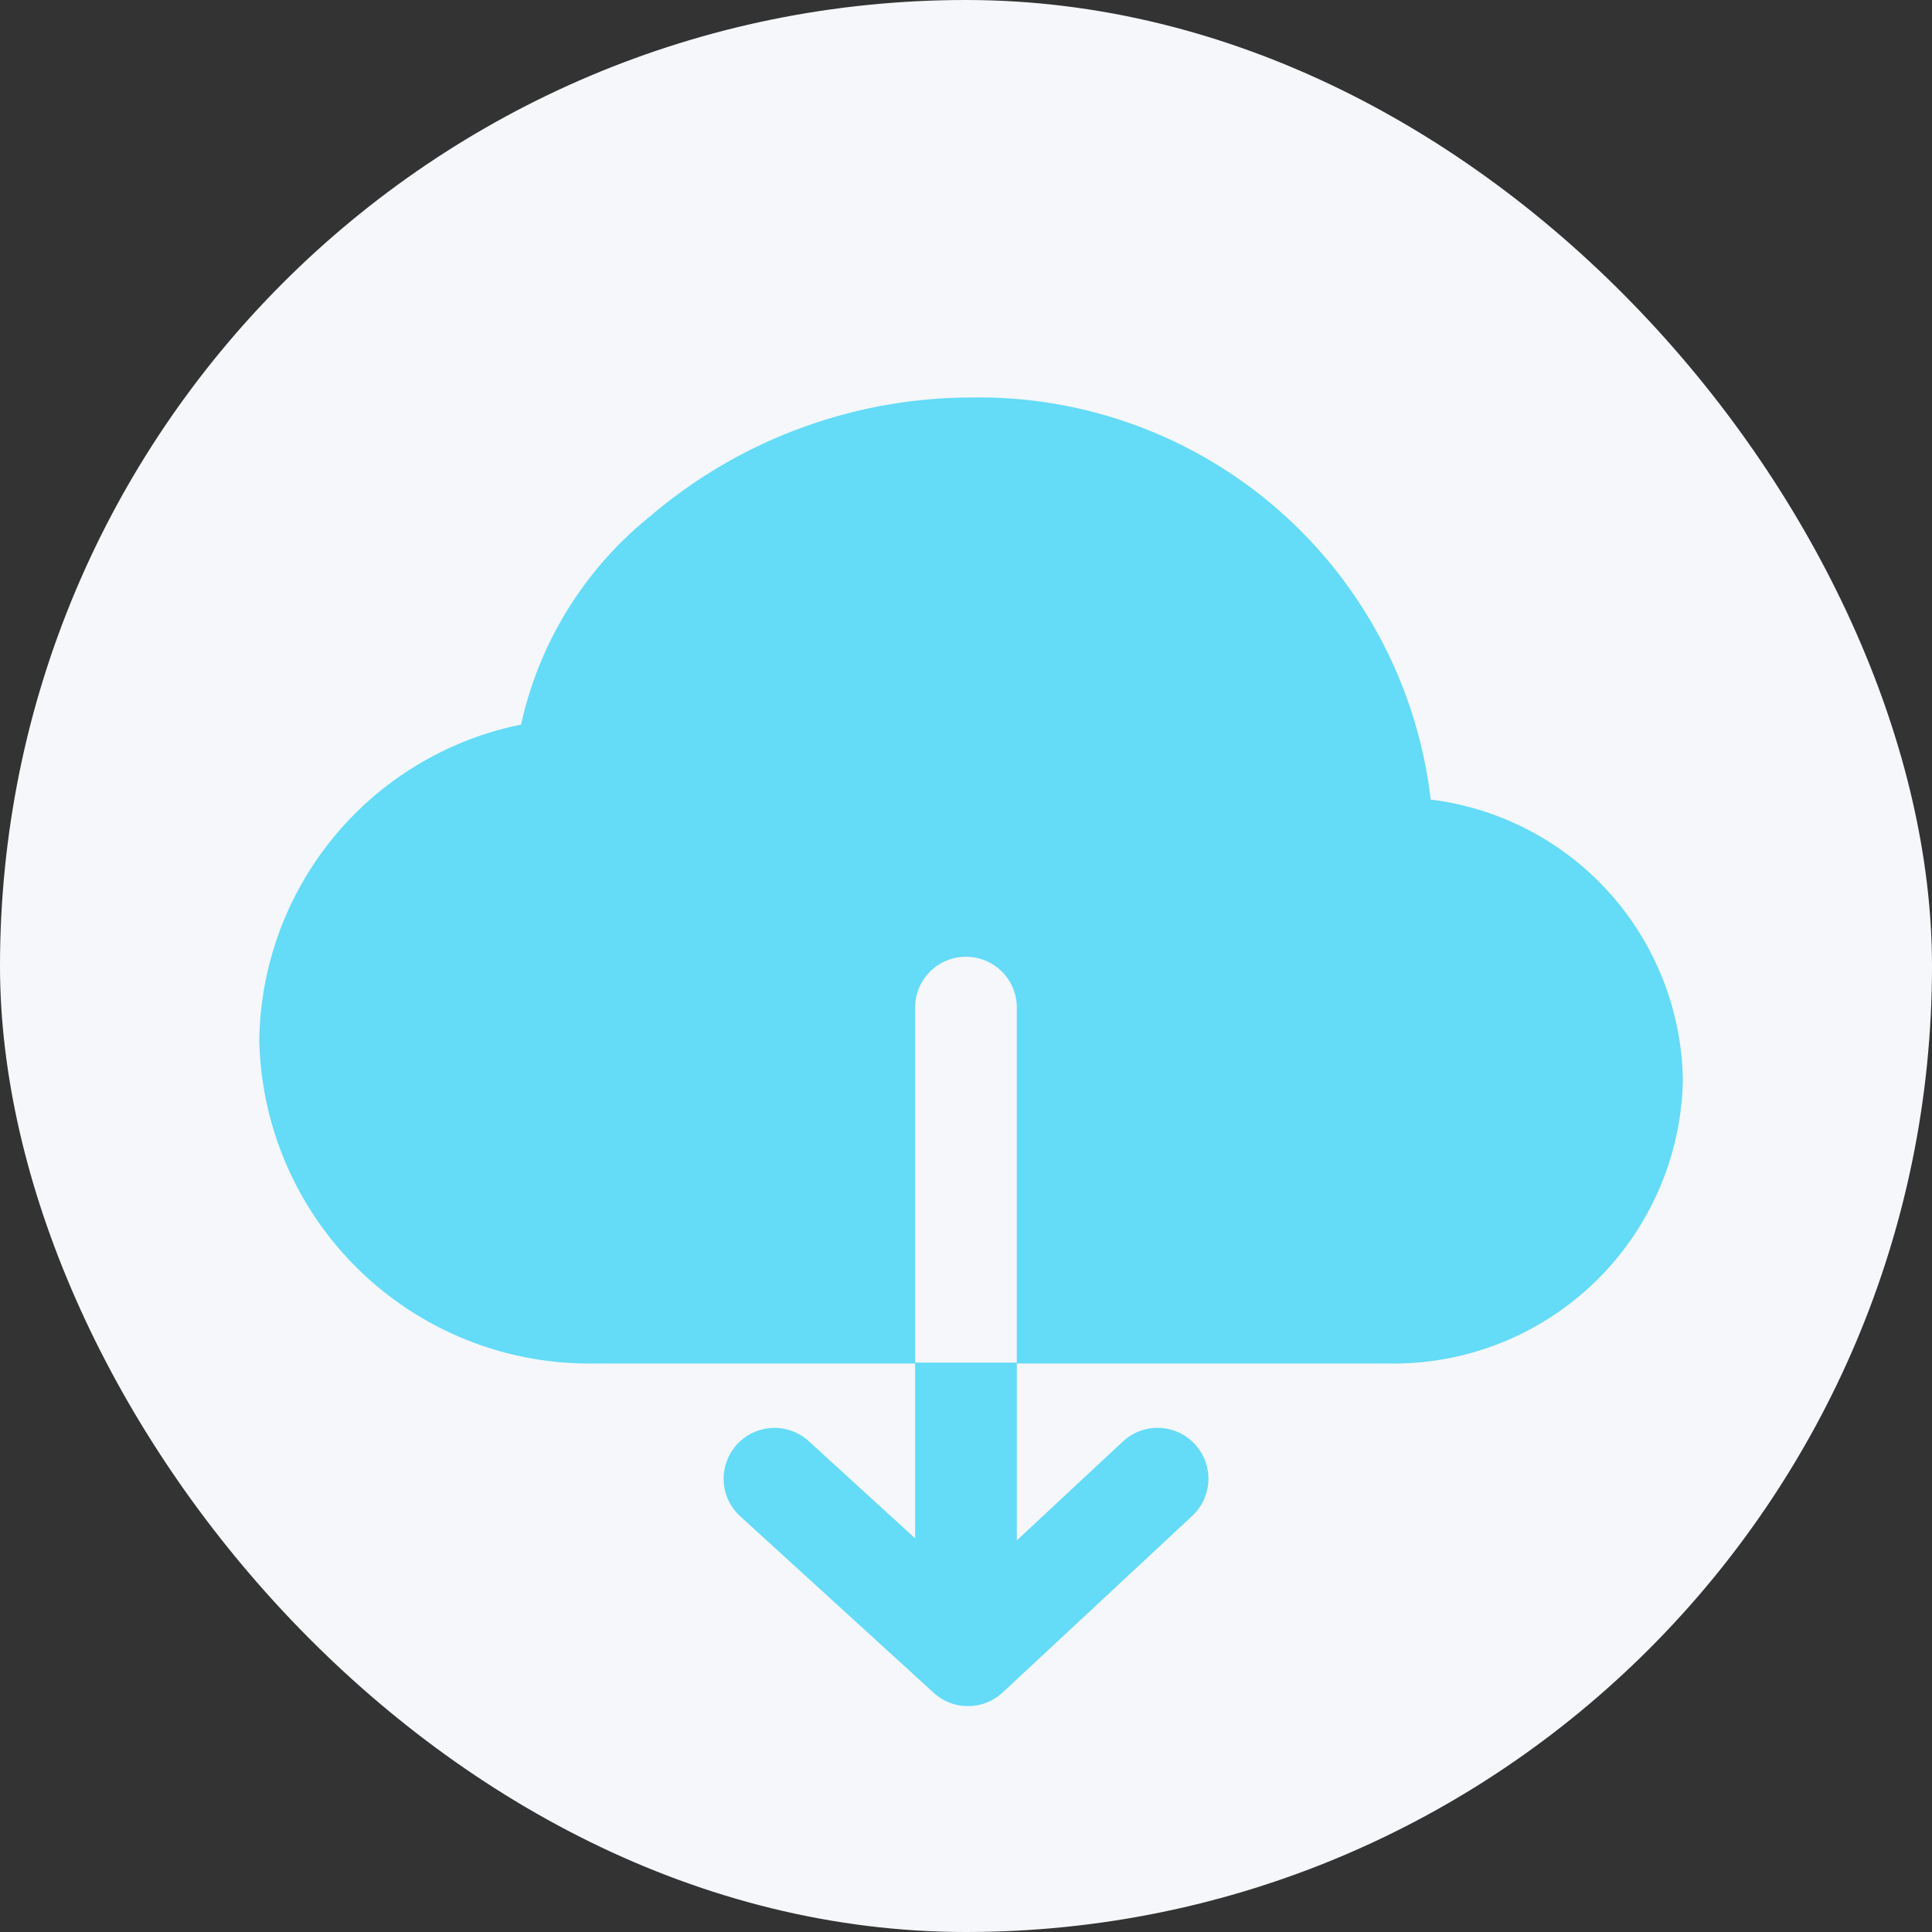 <svg xmlns="http://www.w3.org/2000/svg" width="38" height="38" viewBox="0 0 38 38">
  <rect x="0" y="0" width="38" height="38" fill="#333333" stroke="none"/>
  <rect id="Rectangle_6679" data-name="Rectangle 6679" width="38" height="38" rx="19" fill="#f5f7fb"/>
  <g id="cloud-fill" transform="translate(5.1 3.318)">
    <path id="Path_15065" data-name="Path 15065" d="M7.71,6.818A9.753,9.753,0,0,1,14,4.5a8.946,8.946,0,0,1,9.04,7.909A5.649,5.649,0,0,1,28,17.926,5.69,5.69,0,0,1,22.2,23.5H6.617A6.493,6.493,0,0,1,0,17.14a6.424,6.424,0,0,1,5.149-6.206A7.252,7.252,0,0,1,7.711,6.818Z" fill="#64dbf7" fill-rule="evenodd"/>
  </g>
  <g id="Group_10233" data-name="Group 10233" transform="translate(7275 4970)">
    <path id="Line_643" data-name="Line 643" d="M0,7.535a1,1,0,0,1-1-1V0A1,1,0,0,1,0-1,1,1,0,0,1,1,0V6.535A1,1,0,0,1,0,7.535Z" transform="translate(-7256 -4946.182)" fill="#64dbf7"/>
    <path id="Path_15066" data-name="Path 15066" d="M0,8.535a1,1,0,0,1-.674-.262A1,1,0,0,1-.738,6.86L2.114,3.737-.732.682A1,1,0,0,1-.682-.732a1,1,0,0,1,1.413.05l3.474,3.73A1,1,0,0,1,4.213,4.4L.738,8.209A1,1,0,0,1,0,8.535Z" transform="translate(-7252.232 -4940.915) rotate(90)" fill="#64dbf7"/>
    <path id="Line_643-2" data-name="Line 643" d="M-1,2.983V-4A1,1,0,0,1,0-5,1,1,0,0,1,1-4V2.983Z" transform="translate(-7256 -4946.182)" fill="#f5f7fb"/>
  </g>
</svg>
